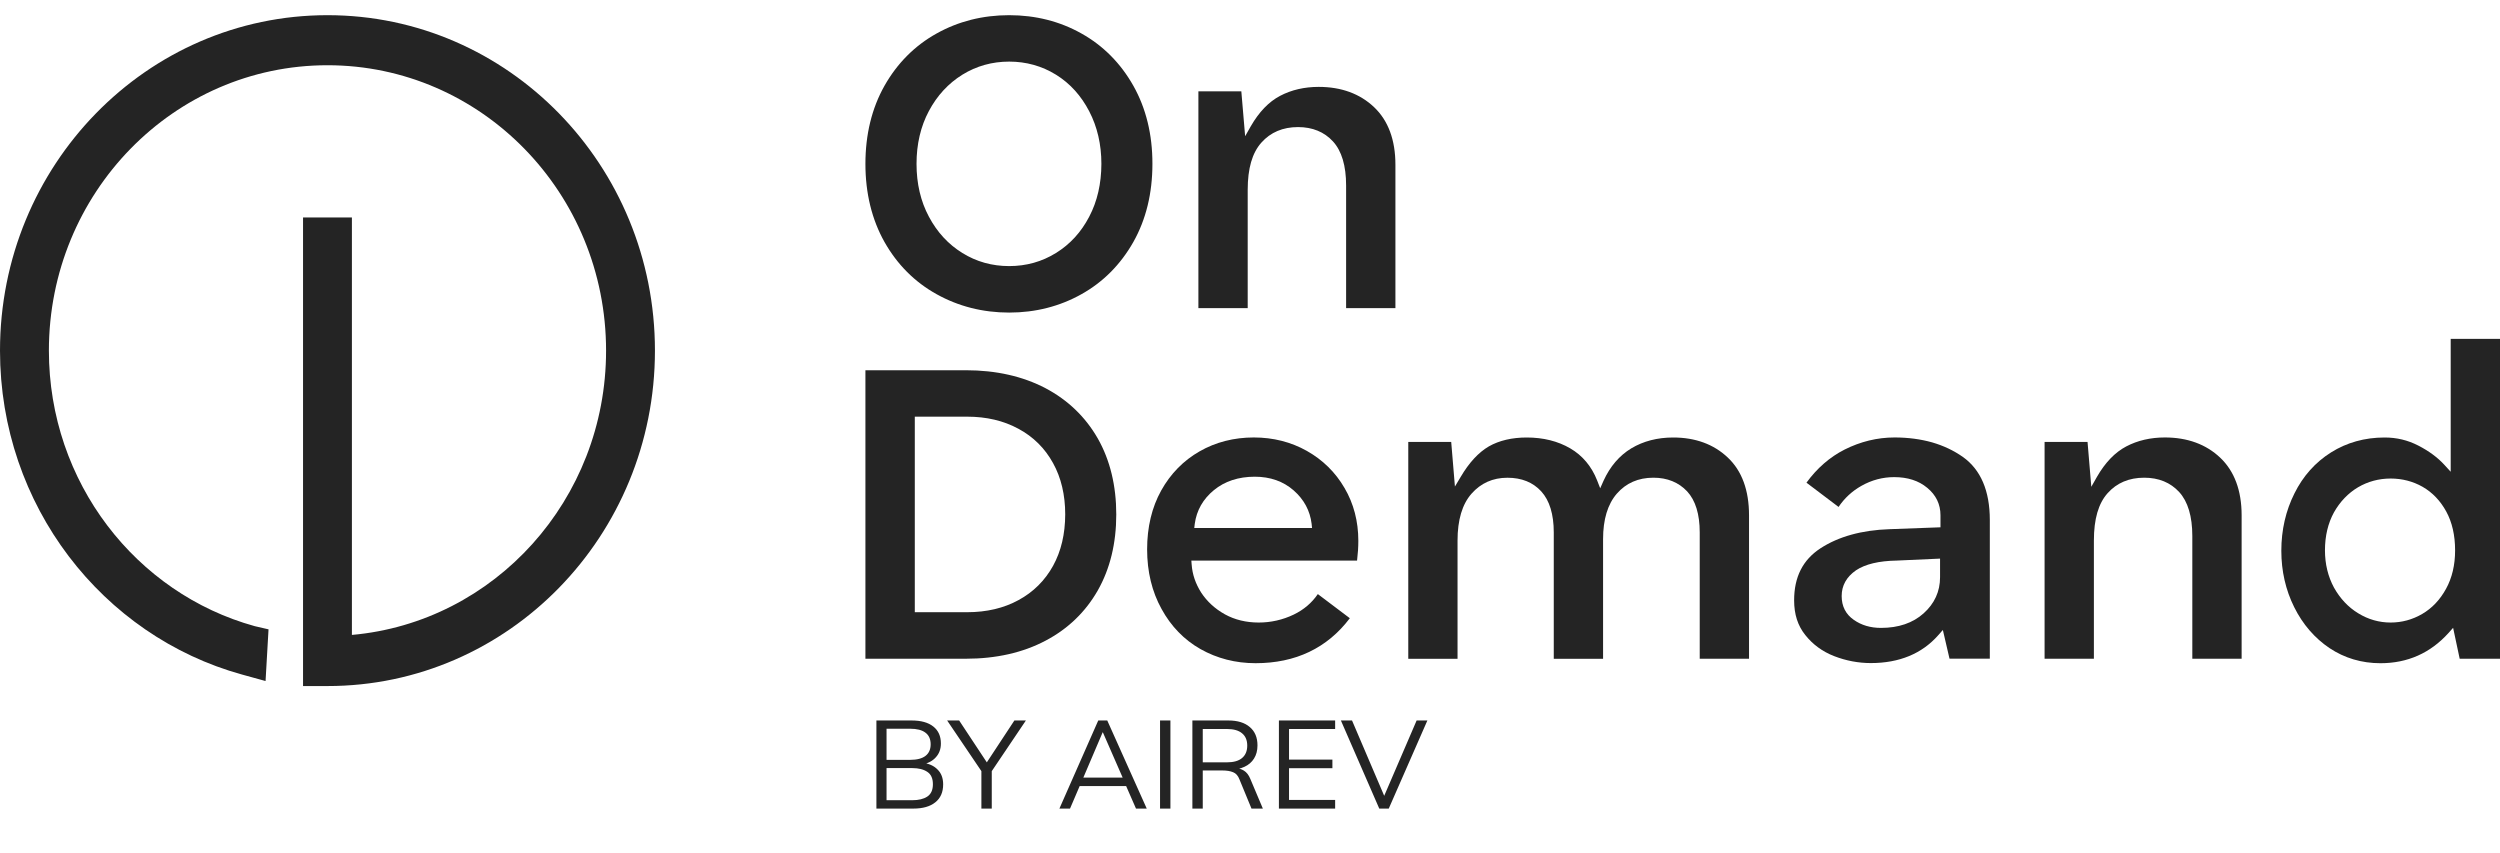 <svg width="126" height="43" viewBox="0 0 126 43" fill="none" xmlns="http://www.w3.org/2000/svg">
<path fill-rule="evenodd" clip-rule="evenodd" d="M16.505 3.288C8.75 3.288 2.464 9.728 2.464 17.671C2.464 24.314 6.861 29.907 12.838 31.558L13.534 31.719L13.384 34.324L12.195 33.996C5.171 32.054 0 25.482 0 17.671C0 8.334 7.389 0.765 16.505 0.765C25.62 0.765 33.009 8.334 33.009 17.671C33.009 27.008 25.62 34.577 16.505 34.577H15.273V10.96H17.736V32C24.915 31.361 30.546 25.19 30.546 17.672C30.546 9.728 24.259 3.288 16.505 3.288Z" fill="#242424"/>
<path d="M57.119 4.319C56.482 3.191 55.605 2.303 54.507 1.689C53.417 1.075 52.191 0.765 50.861 0.765C49.53 0.765 48.3 1.075 47.203 1.689C46.098 2.303 45.218 3.193 44.58 4.319C43.939 5.454 43.617 6.779 43.617 8.258C43.617 9.739 43.941 11.065 44.58 12.2C45.221 13.332 46.102 14.216 47.203 14.826C48.304 15.441 49.534 15.754 50.861 15.754C52.187 15.754 53.413 15.441 54.507 14.826C55.601 14.216 56.478 13.33 57.119 12.2C57.76 11.065 58.082 9.739 58.082 8.258C58.084 6.779 57.76 5.454 57.119 4.319ZM54.897 10.92C54.491 11.701 53.927 12.316 53.222 12.75C52.516 13.189 51.725 13.411 50.862 13.411C49.999 13.411 49.208 13.189 48.503 12.75C47.797 12.316 47.23 11.7 46.816 10.92C46.403 10.15 46.193 9.255 46.193 8.258C46.193 7.264 46.403 6.367 46.816 5.595C47.23 4.817 47.797 4.203 48.503 3.765C49.212 3.326 50.007 3.105 50.862 3.105C51.718 3.105 52.513 3.326 53.222 3.765C53.931 4.203 54.491 4.827 54.897 5.61C55.304 6.391 55.51 7.282 55.51 8.258C55.508 9.251 55.304 10.148 54.897 10.92Z" fill="#242424"/>
<path d="M70.329 8.301V15.53H67.844V9.345C67.844 8.355 67.621 7.606 67.182 7.128C66.743 6.649 66.149 6.405 65.421 6.405C64.658 6.405 64.037 6.667 63.575 7.186C63.111 7.705 62.884 8.487 62.884 9.57V15.53H60.399V4.603H62.563L62.755 6.866L63.039 6.365C63.453 5.646 63.945 5.131 64.515 4.832C65.089 4.529 65.745 4.379 66.464 4.379C67.597 4.379 68.539 4.722 69.255 5.402C69.966 6.077 70.329 7.053 70.329 8.301Z" fill="#242424"/>
<path d="M68.46 27.261C68.46 26.278 68.226 25.378 67.762 24.591C67.305 23.803 66.665 23.177 65.866 22.726C65.068 22.277 64.169 22.048 63.193 22.048C62.191 22.048 61.269 22.284 60.46 22.748C59.647 23.212 58.995 23.876 58.524 24.723C58.053 25.571 57.815 26.568 57.815 27.689C57.815 28.813 58.061 29.825 58.542 30.691C59.017 31.563 59.679 32.246 60.503 32.713C61.337 33.184 62.271 33.425 63.283 33.425C65.297 33.425 66.894 32.662 68.031 31.158L66.419 29.942C66.117 30.384 65.71 30.731 65.204 30.975C64.65 31.241 64.053 31.376 63.438 31.376C62.805 31.376 62.234 31.237 61.731 30.96C61.231 30.68 60.836 30.315 60.544 29.873C60.255 29.423 60.094 28.945 60.059 28.448L60.044 28.253H68.396C68.439 27.899 68.46 27.568 68.46 27.261ZM60.191 26.61L60.216 26.399C60.309 25.721 60.633 25.151 61.183 24.701C61.725 24.256 62.42 24.026 63.24 24.026C64.02 24.026 64.679 24.259 65.2 24.716C65.725 25.176 66.027 25.745 66.106 26.403L66.127 26.61H60.191Z" fill="#242424"/>
<path d="M55.329 22.1C54.709 21.017 53.825 20.162 52.688 19.562C51.548 18.966 50.2 18.66 48.682 18.66H43.617V33.2H48.682C50.203 33.2 51.551 32.894 52.688 32.294C53.825 31.698 54.709 30.842 55.329 29.756C55.948 28.665 56.26 27.38 56.26 25.929C56.26 24.481 55.948 23.19 55.329 22.1ZM53.075 28.517C52.665 29.258 52.083 29.839 51.335 30.244C50.597 30.649 49.727 30.855 48.753 30.855H46.106V21H48.753C49.709 21 50.578 21.202 51.324 21.607C52.076 22.009 52.665 22.594 53.075 23.342C53.481 24.075 53.687 24.945 53.687 25.924C53.685 26.91 53.481 27.781 53.075 28.517Z" fill="#242424"/>
<path d="M88.151 25.972V33.201H85.666V26.832C85.666 25.915 85.453 25.219 85.029 24.762C84.601 24.309 84.03 24.076 83.331 24.076C82.569 24.076 81.951 24.349 81.486 24.883C81.026 25.413 80.795 26.183 80.795 27.172V33.203H78.31V26.834C78.31 25.921 78.097 25.224 77.68 24.767C77.263 24.311 76.692 24.078 75.975 24.078C75.238 24.078 74.631 24.351 74.162 24.885C73.698 25.411 73.46 26.203 73.46 27.243V33.203H70.977V22.275H73.141L73.328 24.522L73.616 24.04C74.04 23.317 74.522 22.798 75.037 22.499C75.562 22.2 76.206 22.05 76.951 22.05C77.778 22.05 78.516 22.233 79.141 22.598C79.76 22.959 80.216 23.504 80.496 24.215L80.65 24.61L80.822 24.223C81.149 23.508 81.62 22.959 82.216 22.598C82.825 22.233 83.532 22.05 84.327 22.05C85.446 22.05 86.373 22.389 87.082 23.062C87.791 23.73 88.151 24.709 88.151 25.972Z" fill="#242424"/>
<path d="M98.933 23.033C98.473 22.708 97.952 22.462 97.376 22.295C96.801 22.134 96.171 22.048 95.487 22.048C94.617 22.048 93.769 22.255 92.966 22.659C92.218 23.038 91.575 23.601 91.046 24.327L92.664 25.55C92.959 25.108 93.348 24.751 93.811 24.489C94.332 24.193 94.891 24.047 95.466 24.047C96.142 24.047 96.703 24.226 97.13 24.584C97.576 24.949 97.8 25.416 97.8 25.968V26.576L95.229 26.671C93.831 26.718 92.662 27.043 91.751 27.635C90.859 28.22 90.424 29.08 90.424 30.258C90.424 30.962 90.607 31.532 90.985 32.004C91.359 32.478 91.851 32.84 92.442 33.069C93.042 33.302 93.665 33.419 94.288 33.419C95.727 33.419 96.869 32.944 97.689 32.013L97.92 31.75L98.255 33.196H100.287V26.201C100.285 24.734 99.828 23.671 98.933 23.033ZM97.779 29.093C97.779 29.808 97.501 30.419 96.951 30.912C96.413 31.398 95.686 31.646 94.801 31.646C94.273 31.646 93.813 31.51 93.432 31.241C93.025 30.96 92.82 30.555 92.82 30.04C92.82 29.51 93.065 29.075 93.543 28.743C94.007 28.433 94.698 28.268 95.596 28.253L97.779 28.154V29.093Z" fill="#242424"/>
<path d="M112.978 25.972V33.201H110.493V27.016C110.493 26.025 110.269 25.277 109.831 24.799C109.392 24.32 108.798 24.076 108.069 24.076C107.306 24.076 106.685 24.338 106.223 24.857C105.76 25.376 105.532 26.157 105.532 27.241V33.201H103.047V22.273H105.212L105.402 24.535L105.686 24.034C106.1 23.315 106.592 22.8 107.161 22.501C107.736 22.198 108.391 22.048 109.111 22.048C110.244 22.048 111.186 22.391 111.902 23.071C112.614 23.748 112.978 24.723 112.978 25.972Z" fill="#242424"/>
<path d="M123.515 17.08V23.777L123.202 23.434C122.864 23.062 122.421 22.734 121.886 22.459C121.351 22.182 120.789 22.05 120.182 22.05C119.183 22.05 118.275 22.305 117.484 22.802C116.693 23.299 116.073 23.995 115.642 24.864C115.203 25.737 114.979 26.709 114.979 27.76C114.979 28.776 115.196 29.735 115.628 30.601C116.055 31.462 116.657 32.159 117.407 32.664C118.163 33.168 119.029 33.426 119.978 33.426C121.34 33.426 122.491 32.915 123.403 31.904L123.637 31.642L123.968 33.201H126V17.08H123.515ZM123.281 29.675C122.978 30.23 122.572 30.657 122.076 30.945C121.587 31.23 121.05 31.376 120.49 31.376C119.908 31.376 119.357 31.219 118.854 30.909C118.354 30.606 117.941 30.168 117.631 29.612C117.332 29.057 117.178 28.426 117.178 27.736C117.178 27.014 117.332 26.37 117.631 25.824C117.937 25.283 118.347 24.855 118.843 24.56C119.346 24.265 119.901 24.118 120.49 24.118C121.064 24.118 121.609 24.258 122.097 24.534C122.593 24.819 122.996 25.239 123.292 25.783C123.587 26.324 123.737 26.981 123.737 27.736C123.739 28.473 123.583 29.126 123.281 29.675Z" fill="#242424"/>
<path d="M44.171 40.753V36.312H45.948C46.418 36.312 46.781 36.413 47.037 36.615C47.293 36.816 47.421 37.102 47.421 37.471C47.421 37.749 47.337 37.98 47.169 38.164C47.006 38.349 46.777 38.471 46.483 38.53V38.441C46.81 38.479 47.067 38.593 47.251 38.782C47.44 38.966 47.535 39.216 47.535 39.531C47.535 39.926 47.403 40.228 47.138 40.438C46.878 40.648 46.508 40.753 46.029 40.753H44.171ZM44.682 40.331H45.979C46.298 40.331 46.55 40.27 46.735 40.148C46.924 40.022 47.018 39.815 47.018 39.525C47.018 39.231 46.924 39.023 46.735 38.901C46.55 38.775 46.298 38.712 45.979 38.712H44.682V40.331ZM44.682 38.297H45.872C46.216 38.297 46.475 38.229 46.647 38.095C46.819 37.961 46.905 37.767 46.905 37.516C46.905 37.255 46.819 37.06 46.647 36.93C46.475 36.795 46.216 36.728 45.872 36.728H44.682V38.297ZM49.462 40.753V38.681L49.576 39.033L47.736 36.312H48.341L49.802 38.523H49.67L51.125 36.312H51.705L49.872 39.033L49.985 38.681V40.753H49.462ZM53.394 40.753L55.352 36.312H55.806L57.796 40.753H57.254L56.7 39.487L56.933 39.619H54.219L54.471 39.487L53.929 40.753H53.394ZM55.573 36.911L54.552 39.304L54.401 39.191H56.744L56.631 39.304L55.585 36.911H55.573ZM58.466 40.753V36.312H58.989V40.753H58.466ZM60.096 40.753V36.312H61.91C62.376 36.312 62.737 36.424 62.993 36.646C63.249 36.865 63.377 37.171 63.377 37.566C63.377 37.826 63.319 38.049 63.201 38.234C63.088 38.414 62.926 38.553 62.716 38.649C62.51 38.746 62.269 38.794 61.992 38.794L62.105 38.712H62.231C62.403 38.712 62.556 38.754 62.691 38.838C62.829 38.922 62.938 39.063 63.018 39.26L63.648 40.753H63.075L62.47 39.285C62.399 39.096 62.292 38.975 62.149 38.92C62.006 38.861 61.828 38.832 61.614 38.832H60.619V40.753H60.096ZM60.619 38.422H61.834C62.17 38.422 62.424 38.351 62.596 38.208C62.773 38.061 62.861 37.852 62.861 37.578C62.861 37.306 62.773 37.098 62.596 36.955C62.424 36.812 62.17 36.741 61.834 36.741H60.619V38.422ZM64.457 40.753V36.312H67.291V36.741H64.967V38.284H67.153V38.718H64.967V40.318H67.291V40.753H64.457ZM69.515 40.753L67.581 36.312H68.142L69.861 40.337H69.666L71.398 36.312H71.94L69.993 40.753H69.515Z" fill="#242424"/>
</svg>
